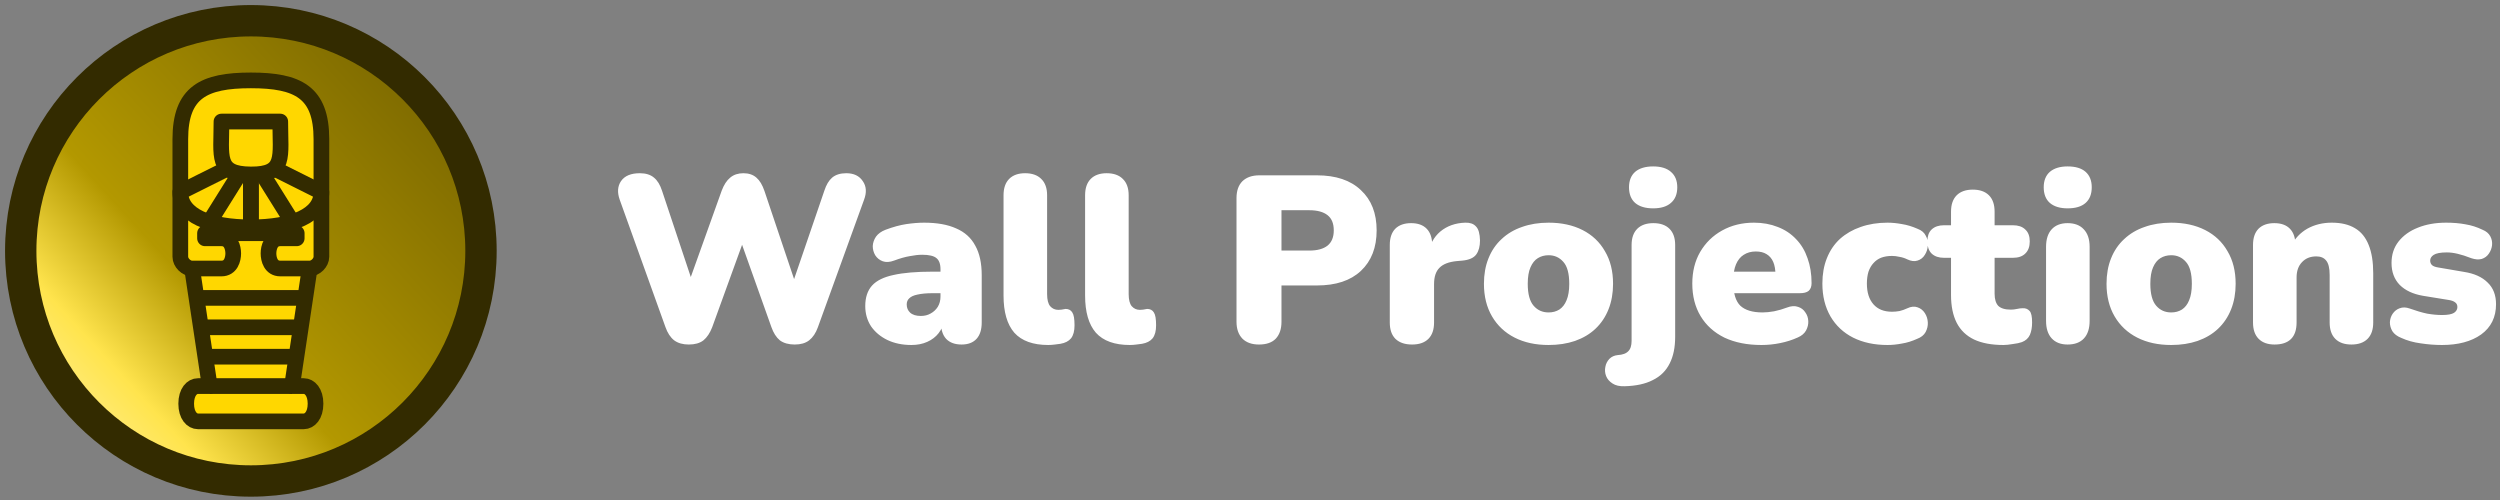 <?xml version="1.0" encoding="UTF-8" standalone="no"?>
<!-- Created with Inkscape (http://www.inkscape.org/) -->

<svg
   width="5120"
   height="1024"
   viewBox="0 0 1350 270"
   version="1.1"
   id="svg1"
   xmlns:xlink="http://www.w3.org/1999/xlink"
   xmlns="http://www.w3.org/2000/svg">
  <rect x="0" y="0" width="1350" height="270" fill="#808080" stroke="none"/>
  <style>
    @import url('https://fonts.googleapis.com/css2?family=Nunito:ital,wght@0,200..1000;1,200..1000');
  </style>
  <defs
     id="defs1">
    <linearGradient
       id="linearGradient10">
      <stop
         style="stop-color:#ffec80;stop-opacity:1;"
         offset="0"
         id="stop11" />
      <stop
         style="stop-color:#ffe44d;stop-opacity:1;"
         offset="0.135"
         id="stop13" />
      <stop
         style="stop-color:#b39800;stop-opacity:1;"
         offset="0.376"
         id="stop14" />
      <stop
         style="stop-color:#806c00;stop-opacity:1;"
         offset="1"
         id="stop10" />
    </linearGradient>
    <linearGradient
       xlink:href="#linearGradient10"
       id="linearGradient11"
       x1="42.333"
       y1="227.542"
       x2="227.542"
       y2="58.208"
       gradientUnits="userSpaceOnUse" />
  </defs>
  <g
     id="layer2">
    <circle
       style="fill:url(#linearGradient11);fill-opacity:1;stroke:#332b00;stroke-width:16.933;stroke-linejoin:round;stroke-dasharray:none;stroke-opacity:1;paint-order:normal"
       id="path10"
       cx="135.467"
       cy="135.467"
       r="124.27" />
  </g>
  <g
     id="layer1"
     style="stroke:#000000;stroke-opacity:1">
    <g
       id="g9"
       transform="translate(5.816,2.115)"
       style="stroke:#332b00;stroke-opacity:1">
      <path
         style="fill:#ffd700;fill-opacity:1;stroke:#332b00;stroke-width:8.467;stroke-linejoin:round;stroke-dasharray:none;stroke-opacity:1;paint-order:normal"
         d="m 161.394,142.875 -9.523,63.488 h 6.349 c 3.174,0 6.349,3.174 6.349,9.523 0,6.349 -3.174,9.523 -6.349,9.523 h -57.139 c -3.174,0 -6.349,-3.174 -6.349,-9.523 0,-6.349 3.174,-9.523 6.349,-9.523 h 6.349 l -9.523,-63.488 31.215,-33.865 z"
         id="path5-4" />
      <path
         style="fill:#ffd700;fill-opacity:1;stroke:#332b00;stroke-width:8.467;stroke-linejoin:round;stroke-dasharray:none;stroke-opacity:1;paint-order:normal"
         d="m 129.65,123.829 h -24.76 v 2.751 h 8.888 c 5.079,0 6.349,4.973 6.349,8.148 0,3.174 -1.27,8.148 -6.349,8.148 H 97.906 c -3.174,0 -6.349,-3.174 -6.349,-6.349 V 73.038 c 0,-25.395 12.698,-31.744 38.093,-31.744 25.395,0 38.093,6.349 38.093,31.744 v 63.488 c 0,3.174 -3.174,6.349 -6.349,6.349 h -15.872 c -5.079,0 -6.349,-4.973 -6.349,-8.148 0,-3.174 1.27,-8.148 6.349,-8.148 h 8.888 v -2.751 h -24.76"
         id="path1-7" />
      <path
         style="fill:none;stroke:#332b00;stroke-width:8.467;stroke-linejoin:round;stroke-dasharray:none;stroke-opacity:1;paint-order:stroke fill markers"
         d="m 104.255,190.491 h 50.79"
         id="path6-0" />
      <path
         style="fill:none;stroke:#332b00;stroke-width:8.467;stroke-linejoin:round;stroke-dasharray:none;stroke-opacity:1;paint-order:stroke fill markers"
         d="m 104.255,174.619 h 50.79"
         id="path7-8" />
      <path
         style="fill:none;stroke:#332b00;stroke-width:8.467;stroke-linejoin:round;stroke-dasharray:none;stroke-opacity:1;paint-order:stroke fill markers"
         d="m 101.081,158.747 h 57.139"
         id="path8-8" />
      <path
         style="fill:none;stroke:#332b00;stroke-width:8.467;stroke-linejoin:round;stroke-dasharray:none;stroke-opacity:1;paint-order:normal"
         d="m 107.43,206.363 h 44.442"
         id="path9" />
      <path
         style="fill:none;stroke:#332b00;stroke-width:8.467;stroke-linejoin:round;stroke-dasharray:none;stroke-opacity:1;paint-order:normal"
         d="m 113.778,63.515 h 31.744 c 0,19.046 3.174,28.685 -15.872,28.57 -19.024,-0.116 -15.872,-9.523 -15.872,-28.57 z"
         id="path2" />
      <path
         id="path3"
         style="fill:none;stroke:#332b00;stroke-width:8.467;stroke-linejoin:round;stroke-dasharray:none;stroke-opacity:1;paint-order:stroke fill markers"
         d="M 129.65,92.085 V 120.654 c 22.221,0 38.093,-6.349 38.093,-19.046 L 142.348,88.91" />
      <path
         style="fill:none;stroke:#332b00;stroke-width:8.467;stroke-linejoin:round;stroke-dasharray:none;stroke-opacity:1;paint-order:stroke fill markers"
         d="m 135.999,92.085 15.872,25.395"
         id="path4" />
      <path
         id="path3-2"
         style="fill:none;stroke:#332b00;stroke-width:8.467;stroke-linejoin:round;stroke-dasharray:none;stroke-opacity:1;paint-order:stroke fill markers"
         d="M 129.65,92.085 V 120.654 c -22.221,0 -38.093,-6.349 -38.093,-19.046 L 116.953,88.91" />
      <path
         style="fill:none;stroke:#332b00;stroke-width:8.467;stroke-linejoin:round;stroke-dasharray:none;stroke-opacity:1;paint-order:stroke fill markers"
         d="m 123.302,92.085 -15.872,25.395"
         id="path4-5" />
    </g>
  </g>
  <g
     id="layer3"
     style="display:none">
    <path
       style="fill:#deb887;fill-opacity:1;stroke:#936a06;stroke-width:0.794;stroke-linejoin:round;stroke-dasharray:none;stroke-opacity:1;paint-order:normal"
       d="m 216.958,37.042 7.938,-9.26"
       id="path19" />
    <path
       style="fill:#deb887;fill-opacity:1;stroke:#936a06;stroke-width:0.794;stroke-linejoin:round;stroke-dasharray:none;stroke-opacity:1;paint-order:normal"
       d="m 36.517,220.135 -3.44,2.117"
       id="path20"
       transform="translate(5.816,2.115)" />
  </g>
  <path
     style="font-weight:900;font-size:126.562px;font-family:Nunito;-inkscape-font-specification:'Nunito Heavy';fill:#ffffff;stroke:#ffffff"
     d="m 371.954,185.542 q -4.683,0 -7.594,-2.152 -2.911,-2.278 -4.556,-6.961 L 335.124,107.706 q -2.025,-5.695 0.633,-9.619 2.784,-4.05 9.745,-4.05 4.683,0 7.341,2.278 2.658,2.152 4.177,6.834 l 18.858,56.573 h -5.948 l 20.25,-56.573 q 1.772,-4.683 4.43,-6.834 2.658,-2.278 6.834,-2.278 4.177,0 6.708,2.278 2.531,2.152 4.177,6.961 l 18.984,56.447 h -5.062 l 19.364,-56.573 q 1.519,-4.683 4.05,-6.834 2.658,-2.278 7.341,-2.278 5.822,0 8.48,4.05 2.784,3.923 0.633,9.619 l -24.933,68.85 q -1.645,4.556 -4.556,6.834 -2.784,2.152 -7.467,2.152 -4.809,0 -7.72,-2.152 -2.784,-2.278 -4.43,-6.961 l -17.845,-50.119 h 3.164 l -18.225,50.245 q -1.772,4.556 -4.556,6.834 -2.784,2.152 -7.594,2.152 z m 120.21,0.253 q -7.214,0 -12.783,-2.658 -5.442,-2.658 -8.606,-7.214 -3.037,-4.683 -3.037,-10.631 0,-6.834 3.544,-10.758 3.544,-3.923 11.391,-5.569 7.847,-1.772 20.883,-1.772 h 6.961 v 10.631 h -6.961 q -4.936,0 -8.227,0.759 -3.164,0.633 -4.683,2.152 -1.519,1.392 -1.519,3.67 0,2.911 2.025,4.809 2.152,1.898 6.075,1.898 3.164,0 5.569,-1.392 2.531,-1.392 4.05,-3.797 1.519,-2.531 1.519,-5.822 v -14.681 q 0,-4.556 -2.405,-6.455 -2.278,-1.898 -7.973,-1.898 -3.037,0 -6.834,0.759 -3.797,0.633 -8.48,2.405 -3.417,1.266 -5.822,0.38 -2.405,-0.886 -3.797,-3.037 -1.266,-2.152 -1.266,-4.683 0.127,-2.531 1.645,-4.809 1.645,-2.278 4.936,-3.544 6.075,-2.278 11.137,-3.037 5.189,-0.759 9.492,-0.759 10.378,0 17.086,3.037 6.834,2.911 10.125,9.112 3.417,6.075 3.417,15.694 v 25.566 q 0,5.569 -2.658,8.48 -2.658,2.911 -7.72,2.911 -5.189,0 -7.973,-2.911 -2.658,-2.911 -2.658,-8.48 v -3.291 l 0.759,1.772 q -0.633,4.05 -2.911,6.961 -2.278,2.911 -5.948,4.556 -3.67,1.645 -8.353,1.645 z m 73.912,0 q -12.15,0 -17.972,-6.455 -5.695,-6.581 -5.695,-19.744 v -54.169 q 0,-5.569 2.911,-8.48 2.911,-2.911 8.227,-2.911 5.442,0 8.353,2.911 3.037,2.911 3.037,8.48 v 53.409 q 0,4.683 1.772,6.834 1.898,2.152 4.809,2.152 0.886,0 1.772,-0.127 1.012,-0.253 2.152,-0.38 2.152,0 3.164,1.645 1.139,1.645 1.139,6.708 0,4.43 -1.772,6.708 -1.772,2.152 -5.442,2.784 -1.012,0.127 -2.911,0.38 -1.898,0.253 -3.544,0.253 z m 44.044,0 q -12.15,0 -17.972,-6.455 -5.695,-6.581 -5.695,-19.744 v -54.169 q 0,-5.569 2.911,-8.48 2.911,-2.911 8.227,-2.911 5.442,0 8.353,2.911 3.037,2.911 3.037,8.48 v 53.409 q 0,4.683 1.772,6.834 1.898,2.152 4.809,2.152 0.886,0 1.772,-0.127 1.012,-0.253 2.152,-0.38 2.152,0 3.164,1.645 1.139,1.645 1.139,6.708 0,4.43 -1.772,6.708 -1.772,2.152 -5.442,2.784 -1.012,0.127 -2.911,0.38 -1.898,0.253 -3.544,0.253 z m 69.736,-0.253 q -5.569,0 -8.606,-3.037 -3.037,-3.164 -3.037,-8.733 v -66.825 q 0,-5.695 3.037,-8.733 3.164,-3.037 8.733,-3.037 h 31.134 q 15.187,0 23.414,7.847 8.353,7.72 8.353,21.389 0,13.669 -8.353,21.516 -8.227,7.72 -23.414,7.72 h -19.617 v 20.123 q 0,5.569 -2.911,8.733 -2.911,3.037 -8.733,3.037 z m 11.644,-49.739 h 15.567 q 6.581,0 10.125,-2.784 3.544,-2.911 3.544,-8.606 0,-5.822 -3.544,-8.606 -3.544,-2.784 -10.125,-2.784 h -15.567 z m 71.001,49.739 q -5.569,0 -8.606,-2.911 -2.911,-2.911 -2.911,-8.48 v -41.892 q 0,-5.442 2.784,-8.353 2.911,-2.911 8.227,-2.911 5.316,0 8.1,2.911 2.784,2.911 2.784,8.353 v 5.189 h -1.266 q 1.266,-7.594 6.455,-12.023 5.316,-4.43 13.162,-4.683 3.67,-0.127 5.442,1.898 1.898,1.898 2.025,7.214 0,4.556 -1.898,7.214 -1.898,2.658 -7.214,3.164 l -2.911,0.253 q -6.708,0.633 -9.745,3.797 -3.037,3.037 -3.037,9.112 v 20.756 q 0,5.569 -2.911,8.48 -2.911,2.911 -8.48,2.911 z m 73.751,0.253 q -10.378,0 -18.098,-3.923 -7.72,-3.923 -12.023,-11.264 -4.303,-7.341 -4.303,-17.339 0,-7.594 2.405,-13.542 2.405,-6.075 6.961,-10.252 4.556,-4.303 10.884,-6.455 6.328,-2.278 14.175,-2.278 10.378,0 18.098,3.923 7.72,3.923 11.897,11.264 4.303,7.214 4.303,17.339 0,7.467 -2.405,13.542 -2.405,6.075 -6.961,10.378 -4.43,4.177 -10.884,6.455 -6.328,2.152 -14.048,2.152 z m 0,-16.58 q 3.417,0 6.075,-1.645 2.658,-1.772 4.05,-5.189 1.519,-3.544 1.519,-9.112 0,-8.48 -3.291,-12.15 -3.291,-3.797 -8.353,-3.797 -3.417,0 -6.075,1.645 -2.658,1.645 -4.177,5.189 -1.519,3.417 -1.519,9.112 0,8.353 3.291,12.15 3.291,3.797 8.48,3.797 z m 41.006,38.855 q -3.923,0.127 -6.202,-1.392 -2.405,-1.519 -3.291,-3.797 -0.886,-2.278 -0.38,-4.683 0.38,-2.278 2.025,-4.05 1.645,-1.645 4.177,-1.898 4.177,-0.253 6.075,-2.278 1.898,-1.898 1.898,-5.948 v -51.764 q 0,-5.442 2.911,-8.353 2.911,-2.911 8.353,-2.911 5.442,0 8.353,2.911 2.911,2.911 2.911,8.353 v 49.612 q 0,8.48 -2.911,14.175 -2.911,5.822 -8.859,8.733 -5.822,3.037 -15.061,3.291 z m 15.441,-96.061 q -6.075,0 -9.366,-2.784 -3.164,-2.784 -3.164,-8.1 0,-5.189 3.164,-7.973 3.291,-2.784 9.366,-2.784 6.075,0 9.239,2.784 3.291,2.784 3.291,7.973 0,5.316 -3.291,8.1 -3.164,2.784 -9.239,2.784 z m 58.472,73.786 q -11.391,0 -19.744,-3.923 -8.227,-4.05 -12.656,-11.391 -4.43,-7.341 -4.43,-17.339 0,-9.619 4.177,-16.833 4.303,-7.341 11.644,-11.391 7.467,-4.177 16.959,-4.177 6.961,0 12.656,2.278 5.695,2.152 9.745,6.455 4.05,4.177 6.075,10.125 2.152,5.948 2.152,13.289 0,2.531 -1.392,3.797 -1.392,1.139 -4.43,1.139 h -38.728 v -10.631 h 28.097 l -2.025,1.645 q 0,-4.683 -1.266,-7.594 -1.266,-2.911 -3.797,-4.43 -2.405,-1.519 -6.075,-1.519 -3.923,0 -6.834,1.898 -2.784,1.772 -4.303,5.316 -1.519,3.544 -1.519,8.859 v 1.139 q 0,8.986 3.923,12.909 4.05,3.797 12.403,3.797 2.784,0 6.328,-0.633 3.67,-0.759 6.961,-2.025 3.291,-1.266 5.695,-0.38 2.405,0.759 3.67,2.784 1.392,1.898 1.519,4.43 0.127,2.405 -1.139,4.809 -1.266,2.278 -4.177,3.544 -4.43,2.025 -9.492,3.037 -4.936,1.012 -9.998,1.012 z m 68.09,0 q -10.505,0 -18.352,-3.923 -7.72,-3.923 -12.023,-11.264 -4.303,-7.467 -4.303,-17.466 0,-7.594 2.405,-13.542 2.405,-6.075 6.961,-10.252 4.683,-4.177 11.011,-6.328 6.455,-2.278 14.302,-2.278 3.67,0 7.72,0.759 4.05,0.633 8.353,2.531 3.038,1.139 4.177,3.544 1.266,2.278 1.012,4.936 -0.127,2.658 -1.519,4.809 -1.266,2.152 -3.67,2.911 -2.278,0.759 -5.189,-0.633 -2.025,-1.012 -4.303,-1.392 -2.152,-0.506 -4.177,-0.506 -3.417,0 -6.075,1.012 -2.531,1.012 -4.303,3.037 -1.772,1.898 -2.784,4.809 -0.886,2.911 -0.886,6.581 0,7.341 3.67,11.517 3.67,4.177 10.378,4.177 2.025,0 4.177,-0.38 2.151,-0.506 4.303,-1.519 2.911,-1.392 5.189,-0.506 2.278,0.759 3.67,2.911 1.392,2.152 1.519,4.809 0.127,2.531 -1.139,4.936 -1.266,2.278 -4.303,3.417 -4.176,1.898 -8.226,2.531 -3.923,0.759 -7.594,0.759 z m 62.637,0 q -9.492,0 -15.694,-2.911 -6.075,-2.911 -9.113,-8.733 -3.038,-5.948 -3.038,-14.808 v -20.63 h -4.303 q -4.05,0 -6.328,-2.152 -2.151,-2.152 -2.151,-6.202 0,-4.05 2.151,-6.075 2.278,-2.152 6.328,-2.152 h 4.303 v -7.847 q 0,-5.569 2.911,-8.48 2.911,-2.911 8.353,-2.911 5.442,0 8.353,2.911 2.911,2.911 2.911,8.48 v 7.847 h 10.378 q 4.177,0 6.328,2.152 2.278,2.025 2.278,6.075 0,4.05 -2.278,6.202 -2.151,2.152 -6.328,2.152 h -10.378 v 19.87 q 0,4.683 2.151,6.961 2.278,2.152 7.088,2.152 1.772,0 3.417,-0.38 1.645,-0.38 3.037,-0.38 2.025,-0.127 3.291,1.266 1.266,1.266 1.266,5.948 0,3.797 -1.139,6.455 -1.139,2.531 -4.05,3.67 -1.772,0.633 -4.809,1.012 -3.038,0.506 -4.936,0.506 z m 34.611,-0.253 q -5.316,0 -8.226,-3.164 -2.911,-3.164 -2.911,-9.112 v -39.994 q 0,-5.948 2.911,-9.112 2.911,-3.164 8.226,-3.164 5.442,0 8.353,3.164 3.038,3.164 3.038,9.112 v 39.994 q 0,5.948 -2.911,9.112 -2.911,3.164 -8.48,3.164 z m 0,-73.533 q -5.948,0 -9.239,-2.784 -3.164,-2.784 -3.164,-8.1 0,-5.189 3.164,-7.973 3.291,-2.784 9.239,-2.784 6.202,0 9.366,2.784 3.164,2.784 3.164,7.973 0,5.316 -3.164,8.1 -3.164,2.784 -9.366,2.784 z m 55.94,73.786 q -10.378,0 -18.098,-3.923 -7.72,-3.923 -12.023,-11.264 -4.303,-7.341 -4.303,-17.339 0,-7.594 2.405,-13.542 2.405,-6.075 6.961,-10.252 4.556,-4.303 10.884,-6.455 6.328,-2.278 14.175,-2.278 10.378,0 18.098,3.923 7.72,3.923 11.897,11.264 4.303,7.214 4.303,17.339 0,7.467 -2.405,13.542 -2.405,6.075 -6.961,10.378 -4.43,4.177 -10.884,6.455 -6.328,2.152 -14.048,2.152 z m 0,-16.58 q 3.417,0 6.075,-1.645 2.658,-1.772 4.05,-5.189 1.519,-3.544 1.519,-9.112 0,-8.48 -3.291,-12.15 -3.291,-3.797 -8.353,-3.797 -3.417,0 -6.075,1.645 -2.658,1.645 -4.177,5.189 -1.519,3.417 -1.519,9.112 0,8.353 3.291,12.15 3.291,3.797 8.48,3.797 z m 55.814,16.326 q -5.316,0 -8.226,-2.911 -2.911,-2.911 -2.911,-8.48 v -41.892 q 0,-5.442 2.784,-8.353 2.911,-2.911 8.227,-2.911 5.316,0 8.1,2.911 2.784,2.911 2.784,8.353 v 5.948 l -1.392,-5.189 q 3.038,-5.948 8.606,-9.112 5.695,-3.164 12.909,-3.164 7.467,0 12.277,2.911 4.809,2.784 7.214,8.859 2.405,5.948 2.405,15.061 v 26.578 q 0,5.569 -2.911,8.48 -2.911,2.911 -8.353,2.911 -5.442,0 -8.353,-2.911 -2.911,-2.911 -2.911,-8.48 v -25.692 q 0,-5.695 -2.025,-8.1 -1.899,-2.405 -5.695,-2.405 -5.062,0 -8.1,3.291 -3.038,3.164 -3.038,8.606 v 24.3 q 0,11.391 -11.391,11.391 z m 90.365,0.253 q -5.569,0 -11.391,-0.886 -5.695,-0.759 -10.378,-2.911 -3.164,-1.266 -4.556,-3.417 -1.266,-2.152 -1.266,-4.556 0.127,-2.405 1.392,-4.303 1.392,-2.025 3.544,-2.784 2.278,-0.886 5.062,0.127 5.316,1.898 9.492,2.784 4.303,0.759 8.226,0.759 4.683,0 6.708,-1.266 2.025,-1.392 2.025,-3.544 0,-1.898 -1.392,-2.911 -1.266,-1.012 -3.67,-1.392 l -14.048,-2.278 q -7.847,-1.392 -12.15,-5.695 -4.303,-4.43 -4.303,-11.517 0,-6.581 3.67,-11.264 3.797,-4.809 10.252,-7.341 6.581,-2.658 15.061,-2.658 5.695,0 10.378,0.886 4.683,0.759 9.112,2.911 2.784,1.139 3.923,3.291 1.139,2.152 0.886,4.556 -0.253,2.278 -1.645,4.303 -1.266,1.898 -3.544,2.658 -2.278,0.633 -5.316,-0.38 -4.176,-1.645 -7.467,-2.405 -3.164,-0.759 -5.948,-0.759 -5.189,0 -7.341,1.392 -2.152,1.392 -2.152,3.544 0,1.645 1.139,2.784 1.139,1.012 3.544,1.392 l 14.048,2.405 q 8.1,1.266 12.403,5.569 4.43,4.177 4.43,11.391 0,10.252 -7.847,15.947 -7.847,5.569 -20.883,5.569 z"
     id="text1"
     aria-label="Wall Projections" />
</svg>
